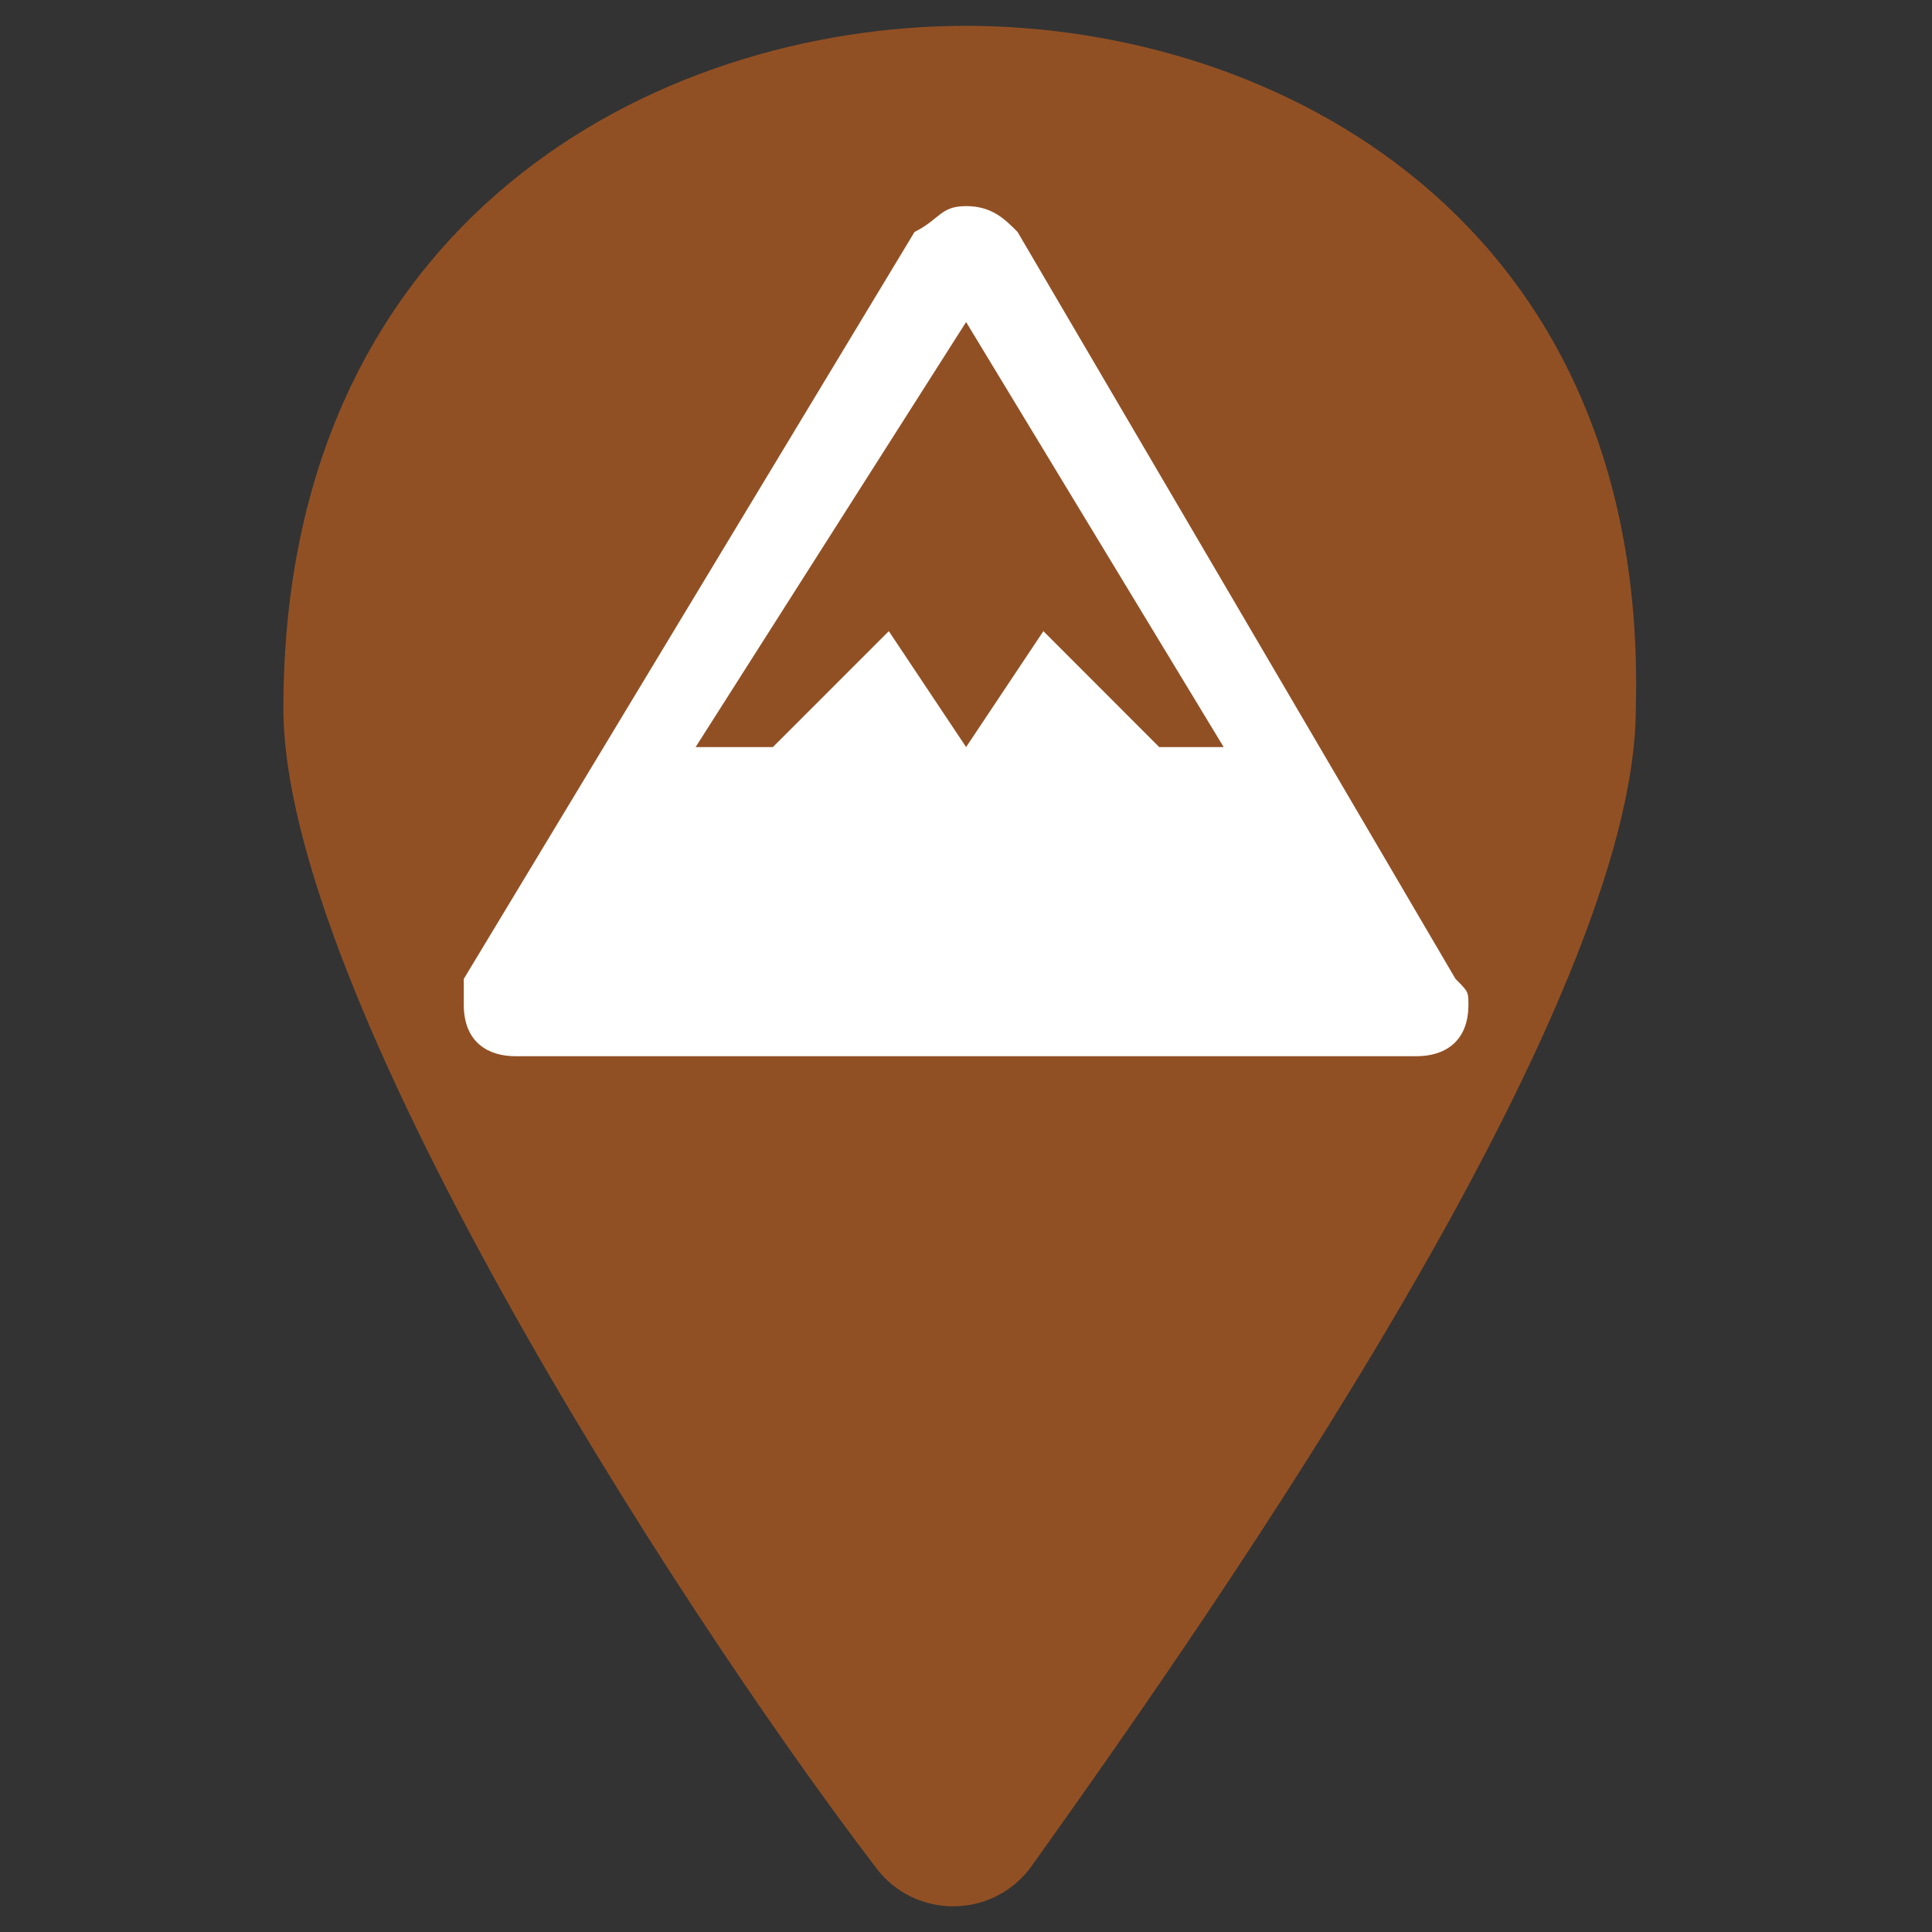 <svg width="19" height="19" viewBox="0 0 19 19" fill="none" xmlns="http://www.w3.org/2000/svg">
<rect x="0" y="0" width="19" height="19" fill="#333333" stroke="none"/>
<path d="M9.5 0.254C6.46 0.254 2.787 2.154 2.787 6.967C2.787 9.754 6.587 15.707 8.614 18.367C8.994 18.874 9.754 18.874 10.134 18.367C12.034 15.707 16.087 9.881 16.087 6.967C16.214 2.154 12.54 0.254 9.5 0.254Z" fill="#915024"/>
<path d="M9.501 2.027C9.247 2.027 9.247 2.154 8.994 2.281L4.561 9.627C4.561 9.754 4.561 9.881 4.561 9.881C4.561 10.261 4.814 10.387 5.067 10.387H13.934C14.187 10.387 14.441 10.261 14.441 9.881C14.441 9.754 14.441 9.754 14.314 9.627L10.007 2.281C9.881 2.154 9.754 2.027 9.501 2.027ZM9.501 3.167L12.034 7.347H11.4L10.261 6.207L9.501 7.347L8.741 6.207L7.601 7.347H6.841L9.501 3.167Z" fill="white"/>
</svg>
